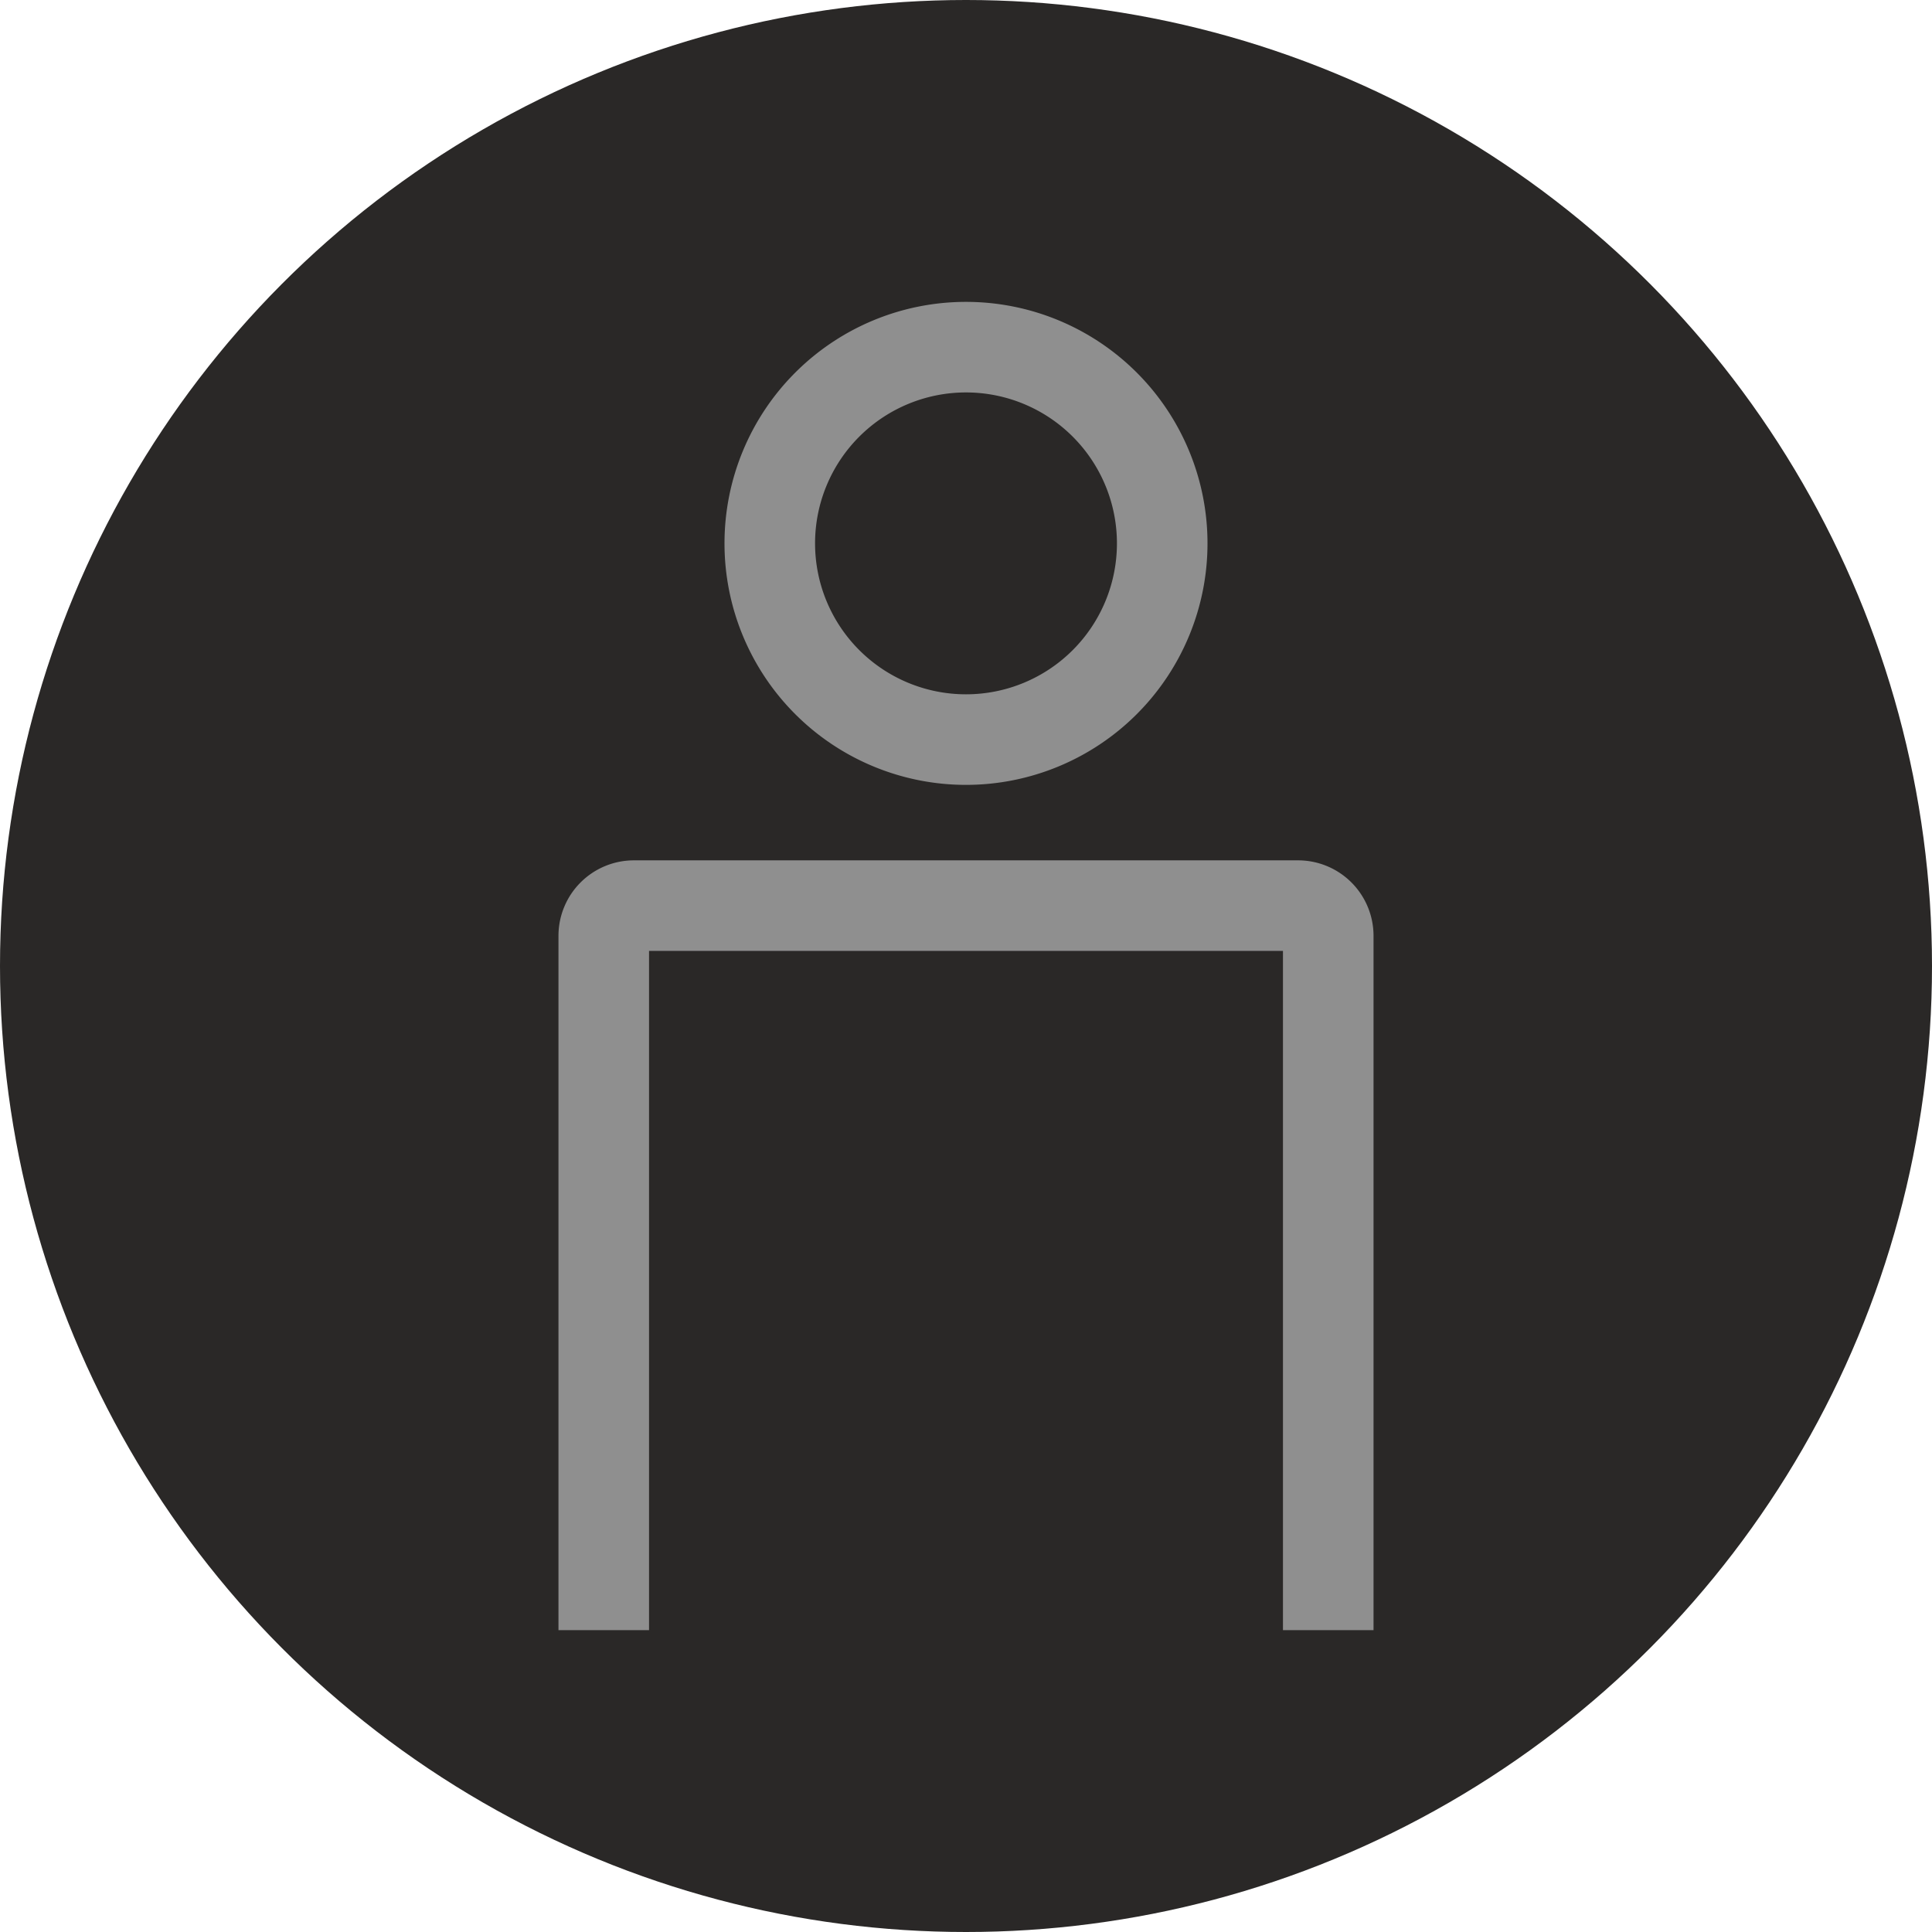 <svg width="32" height="32" fill="none" xmlns="http://www.w3.org/2000/svg"><circle cx="16" cy="16" r="16" fill="#2A2827"/><path fill-rule="evenodd" clip-rule="evenodd" d="M16 6.5a2.5 2.5 0 100 5 2.5 2.5 0 000-5zM12 9a4 4 0 118 0 4 4 0 01-8 0z" fill="#8F8F8F"/><path d="M10 27V15.5a.5.5 0 01.5-.5h11a.5.5 0 01.5.5V27" stroke="#8F8F8F" stroke-width="1.5"/></svg>